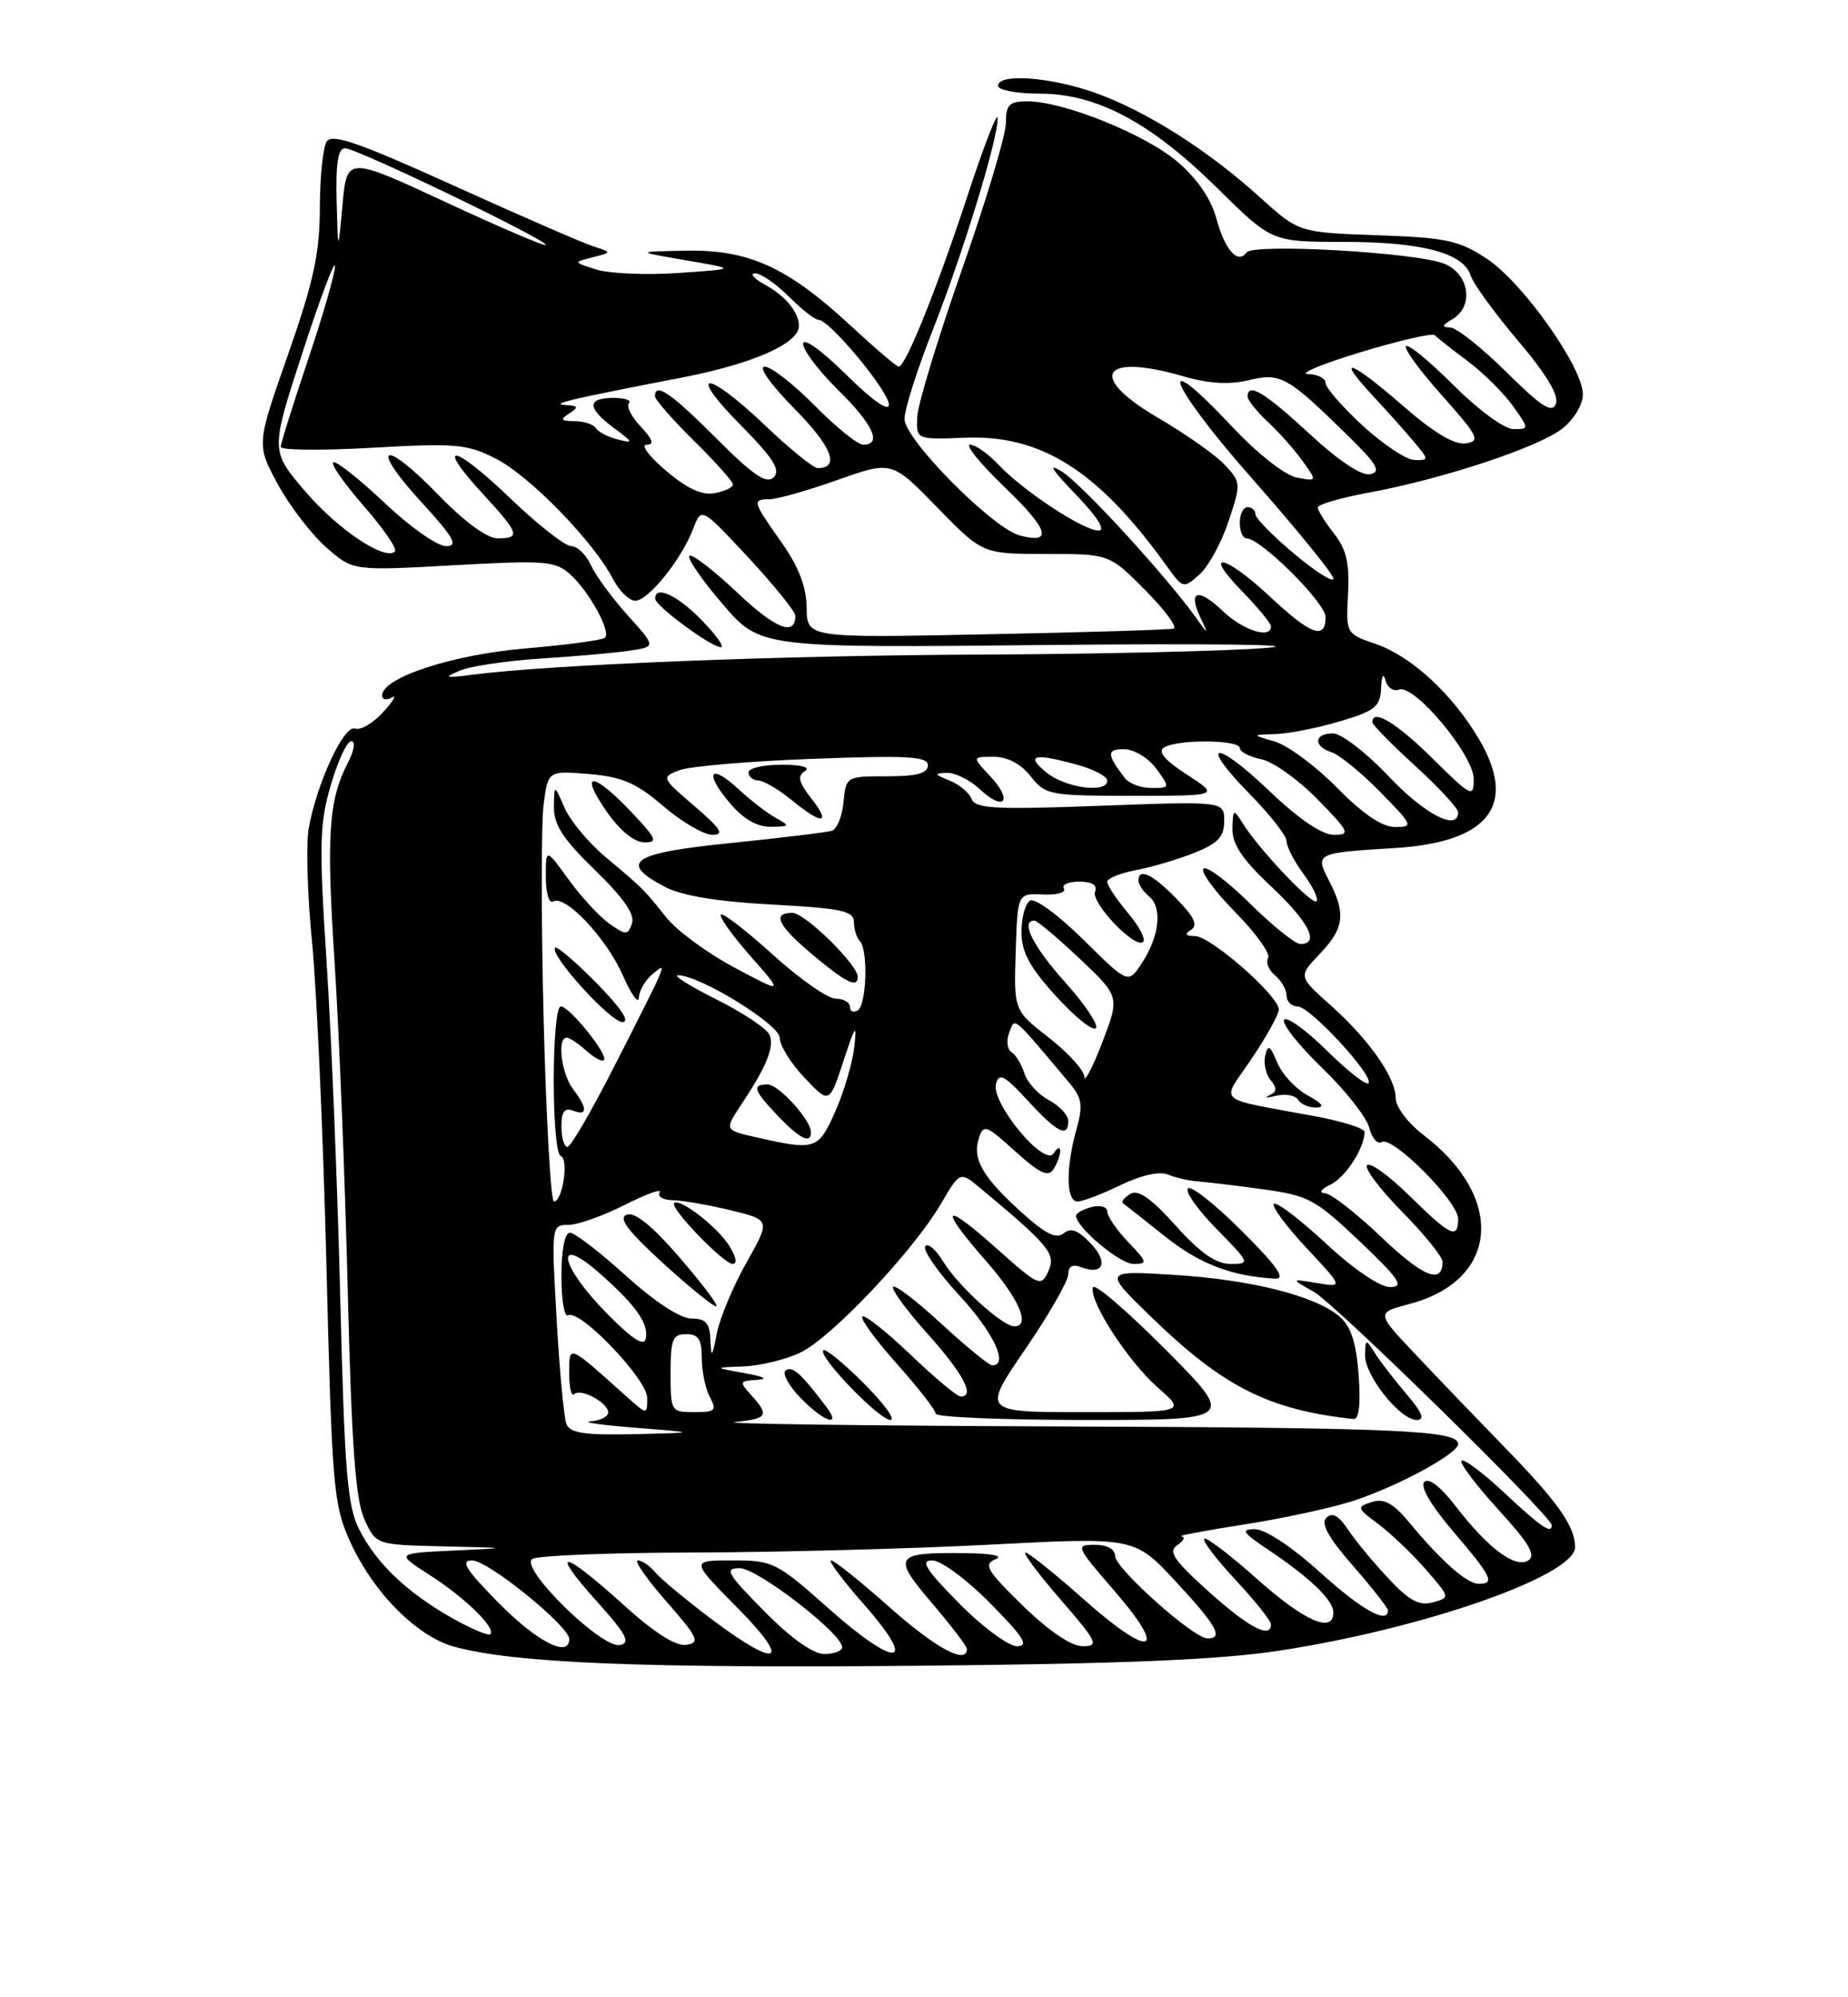 <?xml version="1.0" encoding="UTF-8" standalone="no"?>
<!DOCTYPE svg PUBLIC "-//W3C//DTD SVG 1.1//EN" "http://www.w3.org/Graphics/SVG/1.1/DTD/svg11.dtd" >
<svg xmlns="http://www.w3.org/2000/svg" xmlns:xlink="http://www.w3.org/1999/xlink" version="1.1" viewBox="0 0 237 256">
 <g >
 <path fill="currentColor"
d=" M 164.00 211.58 C 182.54 208.76 202.00 201.96 202.00 198.30 C 202.00 195.64 199.80 192.52 192.96 185.50 C 189.22 181.65 183.98 176.20 181.33 173.38 C 176.50 168.26 176.50 168.26 180.81 167.12 C 192.23 164.09 193.10 153.52 182.59 145.50 C 180.60 143.99 179.00 141.88 179.00 140.79 C 179.00 138.12 175.61 133.28 170.62 128.82 C 166.50 125.15 166.50 125.15 169.25 122.27 C 172.39 118.98 172.63 117.13 170.47 112.93 C 168.62 109.36 168.69 109.32 178.84 108.70 C 190.98 107.96 194.67 103.19 189.66 94.71 C 186.25 88.94 181.00 84.11 176.43 82.54 C 172.61 81.22 172.61 81.22 172.88 76.11 C 173.09 72.18 172.67 70.40 171.07 68.37 C 169.93 66.92 169.00 65.42 169.00 65.04 C 169.00 64.66 171.95 63.80 175.56 63.14 C 185.04 61.39 197.31 57.33 200.37 54.93 C 201.86 53.76 203.00 51.85 203.00 50.54 C 203.00 47.09 195.31 36.23 190.70 33.18 C 187.12 30.81 185.50 30.46 176.61 30.15 C 166.57 29.80 166.57 29.80 161.54 25.25 C 154.83 19.18 146.87 14.16 140.37 11.87 C 134.62 9.85 128.00 9.38 128.00 11.00 C 128.00 11.55 130.39 12.00 133.30 12.00 C 140.64 12.00 147.56 15.67 156.13 24.13 C 163.10 31.00 163.10 31.00 172.23 31.00 C 182.32 31.00 187.68 32.41 188.60 35.30 C 188.93 36.35 191.67 40.12 194.68 43.67 C 198.31 47.95 199.95 50.68 199.54 51.75 C 199.05 53.02 197.72 52.17 193.18 47.68 C 190.03 44.56 186.78 41.99 185.97 41.97 C 184.85 41.95 184.92 41.70 186.25 40.92 C 189.05 39.29 188.47 35.15 185.25 33.81 C 181.77 32.36 160.72 31.16 159.86 32.36 C 158.75 33.92 157.09 32.05 156.00 28.02 C 155.33 25.52 153.55 22.91 151.04 20.76 C 146.90 17.22 136.36 12.97 131.75 12.99 C 129.42 13.00 129.00 13.42 129.00 15.77 C 129.00 17.29 126.47 25.73 123.38 34.52 C 120.30 43.31 117.71 51.82 117.63 53.42 C 117.50 56.35 117.50 56.35 123.79 56.10 C 133.58 55.72 140.88 60.37 149.62 72.54 C 151.71 75.45 151.78 75.47 153.83 73.63 C 154.98 72.61 156.66 69.53 157.56 66.81 C 159.17 61.98 159.15 61.79 157.07 59.58 C 155.90 58.32 152.01 55.59 148.43 53.50 C 139.40 48.21 141.30 45.20 151.76 48.23 C 155.02 49.18 157.64 49.33 160.15 48.73 C 164.25 47.74 165.11 48.23 172.97 55.95 C 176.64 59.55 177.16 60.46 175.72 60.78 C 174.61 61.01 171.68 59.07 167.91 55.58 C 162.20 50.29 160.00 48.97 160.00 50.83 C 160.00 51.28 161.17 52.74 162.60 54.08 C 164.03 55.41 166.04 57.67 167.06 59.10 C 168.93 61.71 168.93 61.71 166.30 61.21 C 164.80 60.92 161.26 58.14 158.03 54.70 C 147.83 43.85 149.89 49.24 160.56 61.32 C 166.30 67.82 171.00 73.60 171.00 74.16 C 171.00 74.72 168.75 73.30 166.00 71.00 C 163.25 68.70 161.00 66.41 161.00 65.91 C 161.00 65.41 160.55 65.00 160.00 65.00 C 159.45 65.00 159.00 65.90 159.00 67.00 C 159.00 68.10 159.39 69.00 159.86 69.00 C 161.68 69.00 170.00 77.27 170.00 79.08 C 170.00 82.07 168.12 81.38 162.90 76.50 C 157.07 71.05 154.09 70.46 159.30 75.79 C 161.33 77.88 163.00 79.90 163.00 80.29 C 163.00 81.94 159.40 80.80 156.82 78.32 C 153.65 75.29 152.30 75.69 153.95 79.16 C 155.01 81.40 154.98 81.40 153.28 79.03 C 149.37 73.62 138.78 62.09 136.22 60.47 C 134.31 59.26 134.83 60.13 137.96 63.37 C 140.75 66.27 141.84 68.00 140.88 68.00 C 138.93 68.00 131.21 62.91 128.05 59.56 C 126.73 58.15 125.09 57.00 124.41 57.00 C 123.73 57.00 125.72 59.44 128.83 62.43 C 134.49 67.87 135.09 69.76 130.80 68.64 C 127.30 67.72 116.00 56.31 116.00 53.70 C 116.00 52.48 117.60 47.44 119.55 42.49 C 123.47 32.59 128.03 17.70 127.94 15.14 C 127.91 14.24 126.19 18.68 124.11 25.00 C 120.24 36.80 116.14 47.00 115.26 47.00 C 114.99 47.00 112.16 44.58 108.97 41.63 C 100.96 34.22 95.98 31.97 87.93 32.13 C 81.50 32.25 81.50 32.25 88.00 33.37 C 94.50 34.48 94.50 34.48 87.00 34.99 C 82.88 35.27 78.15 35.07 76.50 34.55 C 73.50 33.61 73.50 33.61 76.00 32.98 C 78.50 32.35 78.50 32.35 76.00 31.54 C 74.62 31.09 66.58 27.59 58.12 23.76 C 45.99 18.26 42.56 17.08 41.89 18.15 C 41.42 18.89 41.02 22.73 41.02 26.68 C 41.00 32.49 40.22 36.08 36.94 45.44 C 32.88 57.00 32.88 57.00 35.63 62.07 C 37.15 64.86 39.94 68.49 41.83 70.15 C 45.26 73.17 45.26 73.17 58.16 72.45 C 69.95 71.80 71.23 71.90 73.13 73.62 C 75.57 75.83 78.39 80.95 77.59 81.74 C 77.29 82.04 72.71 82.66 67.42 83.11 C 58.01 83.90 49.00 86.86 49.00 89.15 C 49.00 89.68 49.56 89.79 50.25 89.40 C 50.94 89.00 50.44 89.84 49.14 91.27 C 47.85 92.69 46.23 93.64 45.54 93.38 C 44.13 92.83 40.62 100.39 39.59 106.19 C 39.23 108.22 39.42 114.76 40.02 120.74 C 40.61 126.71 41.44 145.30 41.86 162.05 C 42.57 190.55 42.76 192.82 44.86 197.50 C 47.80 204.06 53.46 209.78 58.31 211.08 C 66.06 213.17 82.28 213.83 117.50 213.51 C 143.97 213.26 156.28 212.75 164.00 211.58 Z  M 91.24 207.52 C 87.96 205.05 84.71 202.35 84.02 201.52 C 83.32 200.68 82.33 200.00 81.80 200.00 C 81.27 200.00 82.92 202.36 85.45 205.25 C 89.54 209.92 89.83 210.54 88.01 210.82 C 86.66 211.03 83.89 209.26 79.82 205.57 C 72.05 198.55 70.36 198.38 76.54 205.25 C 80.34 209.48 80.92 210.57 79.51 210.85 C 77.14 211.32 66.54 200.91 68.27 199.81 C 68.94 199.38 78.28 199.01 89.00 198.99 C 99.72 198.96 116.83 198.51 127.00 197.98 C 145.50 197.02 145.50 197.02 150.75 202.67 C 156.04 208.36 156.96 210.00 154.86 210.00 C 153.07 210.00 143.00 201.01 143.00 199.42 C 143.00 198.56 141.98 198.00 140.40 198.00 C 137.89 198.00 137.97 198.19 142.93 203.92 C 149.92 211.99 147.65 212.67 139.09 205.08 C 135.32 201.73 131.91 199.00 131.52 199.00 C 131.12 199.00 133.14 201.70 136.00 205.00 C 140.75 210.49 141.00 211.00 138.85 211.00 C 137.37 210.99 134.52 209.06 131.16 205.79 C 126.55 201.29 126.08 200.49 127.66 199.86 C 128.77 199.43 127.25 199.11 123.83 199.07 C 114.68 198.96 114.36 199.43 119.51 205.46 C 121.98 208.35 124.00 211.00 124.00 211.36 C 124.00 213.42 119.98 211.24 114.08 206.00 C 110.37 202.70 106.99 200.00 106.58 200.00 C 106.17 200.00 108.11 202.59 110.89 205.75 C 117.88 213.70 114.97 213.90 106.16 206.07 C 99.60 200.24 99.11 200.00 93.95 200.00 C 88.56 200.00 88.56 200.00 94.50 206.00 C 101.63 213.20 99.88 214.02 91.24 207.52 Z  M 98.00 206.50 C 93.22 201.66 92.85 201.00 94.87 201.00 C 97.14 201.00 108.00 209.38 108.00 211.12 C 108.00 211.60 106.97 212.00 105.72 212.00 C 104.27 212.00 101.43 209.98 98.00 206.50 Z  M 64.00 205.50 C 59.73 201.18 58.99 200.00 60.55 200.00 C 62.59 200.00 73.00 208.43 73.00 210.08 C 73.00 212.54 68.89 210.45 64.00 205.50 Z  M 123.00 205.50 C 118.70 201.14 117.98 200.00 119.57 200.00 C 120.67 200.00 124.01 202.47 127.00 205.50 C 131.30 209.86 132.02 211.00 130.43 211.00 C 129.33 211.00 125.99 208.53 123.00 205.50 Z  M 57.96 207.38 C 52.18 204.11 48.25 200.36 46.05 196.00 C 44.55 193.04 44.18 188.52 43.64 166.50 C 43.29 152.20 42.50 132.80 41.89 123.39 C 40.91 108.31 40.97 105.61 42.42 100.64 C 43.32 97.54 44.50 95.00 45.05 95.00 C 45.61 95.00 45.42 96.23 44.61 97.78 C 42.13 102.58 41.84 107.01 42.92 123.50 C 43.49 132.30 44.25 151.20 44.60 165.50 C 45.09 185.34 45.60 192.27 46.74 194.75 C 48.23 198.00 48.23 198.00 56.86 198.20 C 65.50 198.40 65.50 198.40 58.13 198.74 C 50.75 199.09 50.75 199.09 55.13 201.89 C 59.67 204.81 63.65 208.69 62.88 209.46 C 62.63 209.70 60.42 208.77 57.96 207.38 Z  M 155.00 203.99 C 150.49 199.92 149.77 198.86 151.00 198.03 C 151.82 197.48 152.05 196.98 151.50 196.92 C 150.95 196.86 154.53 196.18 159.46 195.41 C 164.39 194.65 170.69 193.29 173.46 192.40 C 179.18 190.55 187.00 186.33 187.00 185.08 C 187.00 183.33 179.37 182.99 135.63 182.83 C 110.81 182.74 92.19 182.49 94.25 182.27 C 98.46 181.83 98.70 181.43 96.35 178.83 C 94.79 177.11 94.83 176.99 97.10 176.86 C 98.58 176.77 97.98 176.44 95.50 176.00 C 91.50 175.28 91.50 175.28 95.35 175.14 C 97.47 175.06 100.74 174.27 102.63 173.37 C 106.60 171.49 117.08 160.41 120.66 154.31 C 123.12 150.12 123.12 150.12 125.75 152.31 C 134.62 159.71 135.44 160.71 134.45 162.92 C 133.52 164.99 133.26 164.88 127.74 159.96 C 120.86 153.83 120.31 154.60 126.50 161.68 C 130.70 166.48 132.22 170.00 130.08 170.00 C 128.56 170.00 122.85 164.80 120.97 161.71 C 120.01 160.13 118.96 159.25 118.65 159.76 C 118.34 160.26 120.31 163.09 123.04 166.04 C 127.43 170.79 129.41 175.00 127.25 175.00 C 126.84 175.00 123.90 172.59 120.71 169.66 C 117.53 166.72 114.75 164.60 114.53 164.95 C 114.31 165.30 116.34 168.04 119.03 171.04 C 123.58 176.13 125.09 179.00 123.20 179.00 C 122.76 179.00 119.86 176.58 116.75 173.61 C 113.65 170.65 110.87 168.46 110.59 168.75 C 110.30 169.03 112.31 171.77 115.04 174.83 C 117.77 177.89 120.00 180.76 120.00 181.20 C 120.00 181.64 128.65 182.00 139.23 182.00 C 158.46 182.00 158.46 182.00 149.48 172.98 C 144.55 168.03 140.36 164.43 140.17 165.00 C 139.61 166.68 144.66 174.50 148.50 177.86 C 152.07 181.00 152.07 181.00 139.02 181.00 C 125.96 181.00 125.96 181.00 131.48 172.94 C 134.52 168.51 137.00 164.18 137.00 163.33 C 137.00 162.33 137.56 162.00 138.59 162.40 C 141.48 163.51 142.21 161.85 139.91 159.41 C 138.27 157.66 137.34 157.31 136.41 158.08 C 135.47 158.85 134.07 158.15 131.02 155.40 C 126.03 150.89 124.68 148.57 125.53 145.92 C 126.12 144.06 126.45 144.17 130.20 147.57 C 133.35 150.41 134.44 150.92 135.11 149.86 C 135.58 149.11 135.97 148.05 135.97 147.50 C 135.97 146.95 135.59 147.10 135.13 147.82 C 133.97 149.66 127.09 141.38 127.73 138.92 C 128.12 137.45 128.81 137.82 131.81 141.07 C 135.59 145.19 137.00 145.89 137.00 143.67 C 137.00 142.94 135.88 141.74 134.52 141.01 C 133.15 140.28 131.74 138.74 131.38 137.59 C 131.02 136.44 130.28 135.21 129.72 134.85 C 129.16 134.49 129.03 133.37 129.43 132.35 C 130.20 130.37 129.69 129.94 137.14 138.80 C 138.78 140.75 138.91 141.65 138.04 144.80 C 136.66 149.75 136.73 154.00 138.18 154.00 C 138.84 154.00 141.32 153.06 143.70 151.90 C 146.33 150.63 148.72 150.09 149.77 150.54 C 150.72 150.94 152.40 151.33 153.50 151.41 C 154.60 151.49 158.37 151.94 161.88 152.42 C 167.81 153.23 168.67 153.69 174.38 159.11 C 179.46 163.94 180.13 164.94 178.31 164.97 C 177.00 164.99 173.66 162.73 170.03 159.36 C 166.68 156.26 163.68 153.98 163.37 154.30 C 163.05 154.61 164.93 157.15 167.54 159.94 C 172.28 165.01 172.28 165.01 168.89 164.45 C 165.50 163.89 165.50 163.89 168.50 165.58 C 171.26 167.13 199.00 194.34 199.00 195.49 C 199.00 196.67 197.64 195.74 192.94 191.35 C 190.21 188.79 187.73 186.93 187.44 187.22 C 187.15 187.51 189.27 190.32 192.13 193.46 C 196.12 197.82 197.03 199.36 195.99 200.01 C 194.30 201.05 190.84 198.45 186.64 193.00 C 184.77 190.56 183.23 189.37 182.66 189.94 C 182.09 190.51 183.52 192.96 186.37 196.29 C 191.32 202.09 191.77 203.00 189.65 203.00 C 188.13 203.00 184.86 200.12 180.76 195.17 C 178.67 192.66 177.51 192.02 175.93 192.52 C 173.95 193.15 173.99 193.28 176.76 195.34 C 178.35 196.53 181.08 199.13 182.83 201.13 C 185.98 204.74 185.99 204.77 183.75 205.38 C 182.01 205.86 180.71 205.16 178.00 202.25 C 176.07 200.19 173.75 197.38 172.84 196.00 C 171.69 194.25 170.87 193.81 170.11 194.53 C 169.35 195.27 170.35 197.07 173.52 200.70 C 175.98 203.52 178.00 206.09 178.00 206.41 C 178.00 208.24 174.61 206.34 169.26 201.50 C 165.72 198.29 162.26 196.00 160.95 196.00 C 159.07 196.00 159.33 196.40 162.61 198.61 C 167.98 202.20 171.00 205.10 171.00 206.67 C 171.00 209.43 167.29 207.80 161.20 202.37 C 157.74 199.29 154.70 196.97 154.44 197.23 C 154.18 197.48 156.00 199.87 158.49 202.54 C 160.97 205.21 163.00 207.75 163.00 208.19 C 163.00 210.11 160.12 208.60 155.00 203.99 Z  M 105.92 180.25 C 102.69 176.00 101.67 175.08 100.78 175.63 C 100.26 175.96 101.08 177.52 102.61 179.11 C 105.61 182.25 108.08 183.09 105.92 180.25 Z  M 110.77 177.30 C 108.19 174.71 105.86 172.81 105.59 173.07 C 104.86 173.81 112.75 182.00 114.20 182.00 C 114.90 182.00 113.36 179.88 110.77 177.30 Z  M 174.24 176.25 C 173.94 172.10 173.26 170.02 171.81 168.76 C 168.73 166.09 160.44 164.01 150.50 163.40 C 141.50 162.85 141.50 162.85 147.70 168.86 C 156.93 177.79 162.72 180.70 173.58 181.88 C 174.29 181.96 174.52 180.01 174.24 176.25 Z  M 180.35 178.65 C 178.78 176.81 176.96 174.45 176.31 173.40 C 175.17 171.58 175.12 171.59 175.06 173.67 C 174.99 176.27 179.55 182.00 181.69 182.00 C 182.78 182.00 182.40 181.05 180.35 178.65 Z  M 159.28 157.80 C 155.86 154.38 152.75 151.92 152.35 152.32 C 151.95 152.72 153.60 155.06 156.02 157.52 C 160.32 161.90 160.36 162.00 157.80 162.00 C 155.93 162.00 153.92 160.59 150.77 157.08 C 147.60 153.56 145.95 152.41 144.95 153.03 C 144.19 153.50 143.77 154.04 144.03 154.23 C 144.29 154.42 146.70 156.32 149.39 158.46 C 153.81 161.99 157.90 163.56 163.49 163.89 C 164.97 163.97 163.88 162.40 159.28 157.80 Z  M 144.69 159.20 C 143.21 157.65 142.00 155.89 142.00 155.29 C 142.00 154.68 141.11 154.42 140.00 154.71 C 138.90 155.00 138.00 155.49 138.00 155.81 C 138.00 157.30 143.60 162.00 145.37 162.00 C 147.21 162.00 147.15 161.77 144.69 159.20 Z  M 72.63 182.49 C 72.32 181.66 71.75 175.58 71.38 168.99 C 70.71 157.12 70.72 157.00 72.88 157.00 C 74.08 157.00 77.35 155.84 80.13 154.43 C 82.92 153.02 84.93 152.30 84.61 152.83 C 84.28 153.35 85.02 153.81 86.26 153.83 C 87.49 153.85 90.82 154.43 93.66 155.11 C 98.82 156.36 98.82 156.36 95.73 161.83 C 94.03 164.84 92.32 168.93 91.93 170.90 C 91.33 174.00 91.21 174.12 91.11 171.75 C 91.02 169.57 90.52 169.00 88.67 169.00 C 87.25 169.00 83.97 166.85 80.26 163.50 C 76.92 160.47 73.69 158.00 73.09 158.00 C 72.43 158.00 72.00 160.21 72.00 163.56 C 72.00 166.62 72.38 168.88 72.85 168.59 C 74.30 167.70 83.00 176.77 83.00 179.17 C 83.00 181.37 83.00 181.37 80.25 178.91 C 72.80 172.23 73.00 172.31 73.00 176.01 C 73.00 177.84 73.28 179.05 73.63 178.70 C 74.45 177.88 78.00 179.78 78.00 181.04 C 78.00 181.57 76.99 182.08 75.75 182.18 C 74.51 182.28 77.10 182.65 81.50 183.00 C 89.50 183.63 89.50 183.63 81.36 183.82 C 74.90 183.96 73.09 183.69 72.63 182.49 Z  M 87.08 161.09 C 83.61 157.09 81.39 155.30 80.37 155.69 C 79.24 156.12 80.51 157.78 85.17 162.03 C 88.65 165.19 91.67 167.62 91.88 167.43 C 92.09 167.23 89.93 164.38 87.08 161.09 Z  M 93.45 159.57 C 91.86 157.13 87.15 153.52 86.46 154.21 C 85.86 154.80 92.80 162.00 93.97 162.00 C 94.60 162.00 94.38 160.98 93.45 159.57 Z  M 86.00 176.00 C 86.00 171.67 86.27 171.00 88.00 171.00 C 89.57 171.00 90.00 171.67 90.00 174.07 C 90.00 175.75 90.47 178.00 91.04 179.07 C 91.95 180.78 91.73 181.00 89.04 181.00 C 86.06 181.00 86.00 180.90 86.00 176.00 Z  M 77.75 168.26 C 71.81 162.22 71.01 158.06 76.75 163.07 C 81.49 167.21 83.22 169.63 82.82 171.57 C 82.60 172.64 81.07 171.64 77.75 168.26 Z  M 177.15 158.56 C 173.94 155.50 170.68 152.97 169.91 152.93 C 169.10 152.89 169.41 152.42 170.64 151.83 C 172.57 150.89 175.00 147.14 175.00 145.08 C 175.00 144.63 172.19 143.73 168.75 143.09 C 155.52 140.62 156.57 141.56 160.52 135.69 C 162.44 132.85 164.00 130.02 164.00 129.39 C 164.00 127.65 155.28 120.00 153.27 119.98 C 152.01 119.97 151.86 119.74 152.75 119.18 C 153.66 118.60 153.16 117.52 150.88 115.19 C 147.79 112.03 146.00 111.18 146.00 112.88 C 146.00 113.36 146.61 114.26 147.36 114.89 C 149.10 116.32 148.70 120.00 146.44 123.44 C 144.69 126.13 144.69 126.13 138.94 120.44 C 135.75 117.29 132.71 115.06 132.10 115.44 C 131.49 115.81 131.00 117.62 131.00 119.46 C 131.00 122.01 132.04 123.96 135.40 127.65 C 137.82 130.32 140.13 132.18 140.53 131.79 C 140.93 131.40 139.17 128.76 136.63 125.93 C 132.49 121.33 130.82 118.00 132.65 118.00 C 133.01 118.00 135.62 120.19 138.46 122.87 C 143.61 127.74 143.61 127.74 141.36 133.62 C 140.12 136.85 139.08 138.82 139.05 138.00 C 139.02 137.17 136.98 134.92 134.51 133.00 C 130.02 129.50 130.02 129.50 130.26 122.00 C 130.50 114.50 130.50 114.50 133.75 114.65 C 135.53 114.73 136.74 114.39 136.44 113.90 C 136.13 113.40 137.02 113.00 138.41 113.00 C 140.06 113.00 140.77 113.45 140.44 114.29 C 139.89 115.73 145.62 121.71 146.61 120.72 C 146.96 120.37 146.07 118.68 144.62 116.97 C 143.18 115.25 142.00 113.48 142.00 113.03 C 142.00 112.59 143.65 111.91 145.68 111.53 C 147.70 111.15 151.07 110.15 153.18 109.31 C 156.21 108.10 157.00 107.25 157.00 105.24 C 157.00 102.69 157.00 102.69 141.08 103.28 C 127.66 103.78 125.08 103.65 124.61 102.41 C 124.30 101.61 123.02 100.54 121.77 100.04 C 119.78 99.24 119.74 99.12 121.44 99.06 C 122.50 99.03 124.41 99.98 125.68 101.17 C 128.80 104.10 129.95 102.64 127.00 99.50 C 124.65 97.00 124.65 97.00 127.43 97.00 C 129.21 97.00 130.92 97.90 132.18 99.50 C 134.07 101.90 134.59 102.00 145.27 102.00 C 156.40 102.00 156.40 102.00 152.23 99.29 C 149.39 97.45 148.44 96.34 149.28 95.81 C 150.96 94.74 159.00 94.79 159.00 95.88 C 159.00 96.36 160.24 97.00 161.75 97.31 C 163.26 97.62 166.51 99.93 168.96 102.44 C 173.07 106.65 173.23 107.00 171.05 107.00 C 169.54 107.00 166.55 104.97 162.79 101.38 C 155.74 94.65 153.62 95.01 160.31 101.81 C 162.89 104.43 165.00 107.13 165.00 107.82 C 165.00 108.52 165.98 110.41 167.18 112.03 C 168.38 113.65 169.12 115.22 168.83 115.51 C 168.27 116.07 161.35 108.75 159.31 105.43 C 158.20 103.64 158.11 103.69 158.06 106.21 C 158.02 108.21 159.31 110.14 163.00 113.60 C 167.83 118.12 169.31 121.00 166.78 121.00 C 166.11 121.00 163.20 118.66 160.31 115.81 C 157.41 112.95 154.73 110.94 154.34 111.33 C 153.94 111.72 155.78 114.24 158.43 116.93 C 161.07 119.61 162.96 122.25 162.63 122.79 C 162.30 123.33 162.69 124.33 163.51 125.01 C 164.33 125.69 165.00 126.86 165.00 127.62 C 165.00 128.38 165.64 129.00 166.42 129.00 C 168.01 129.00 176.32 138.01 175.49 138.84 C 175.19 139.14 172.77 137.23 170.10 134.59 C 167.42 131.96 164.98 130.22 164.68 130.72 C 164.37 131.21 166.56 133.99 169.55 136.87 C 172.55 139.76 175.27 143.22 175.60 144.55 C 175.94 145.89 176.66 146.71 177.20 146.38 C 178.56 145.53 187.00 154.00 187.00 156.21 C 187.00 158.90 186.02 158.44 180.81 153.31 C 178.19 150.73 175.72 148.94 175.33 149.34 C 174.94 149.73 176.95 152.41 179.81 155.31 C 182.66 158.20 185.00 161.08 185.00 161.72 C 185.00 164.68 182.52 163.68 177.15 158.56 Z  M 167.70 140.40 C 166.17 139.57 164.41 137.68 163.80 136.19 C 162.89 133.99 162.61 133.83 162.26 135.30 C 162.03 136.29 162.34 137.71 162.96 138.45 C 163.80 139.47 163.76 139.95 162.79 140.39 C 162.08 140.72 162.47 140.74 163.67 140.45 C 164.86 140.16 166.12 140.39 166.47 140.96 C 166.83 141.53 167.88 141.98 168.81 141.96 C 169.94 141.93 169.58 141.42 167.70 140.40 Z  M 69.72 130.70 C 69.40 117.88 69.40 105.46 69.72 103.09 C 70.29 98.78 70.29 98.78 75.53 99.21 C 79.77 99.56 81.58 100.34 85.06 103.32 C 87.43 105.35 90.26 107.00 91.36 107.00 C 92.94 107.00 92.46 106.23 89.06 103.32 C 84.80 99.67 84.78 99.63 87.13 98.72 C 88.43 98.22 96.14 97.56 104.25 97.26 C 116.47 96.80 119.00 96.95 119.00 98.10 C 119.00 99.12 117.58 99.50 113.75 99.50 C 108.54 99.50 108.50 99.52 108.18 102.81 C 108.01 104.63 107.33 106.28 106.68 106.48 C 106.03 106.69 100.21 107.39 93.75 108.05 C 81.00 109.34 79.25 110.50 85.25 113.66 C 87.43 114.81 91.95 115.56 99.00 115.94 C 107.93 116.42 109.50 116.75 109.51 118.18 C 109.52 119.10 109.86 120.19 110.26 120.60 C 111.36 121.70 111.15 128.79 110.00 129.50 C 109.45 129.84 109.00 129.64 109.00 129.06 C 109.00 128.48 108.18 128.00 107.17 128.00 C 106.16 128.00 102.54 125.47 99.13 122.38 C 95.71 119.28 92.70 116.96 92.44 117.22 C 92.19 117.48 93.89 119.87 96.24 122.54 C 100.50 127.38 100.50 127.38 94.20 124.02 C 90.73 122.18 86.79 119.28 85.44 117.58 C 82.49 113.89 82.51 113.91 77.60 109.80 C 75.46 108.00 73.12 105.18 72.39 103.52 C 71.08 100.50 71.08 100.50 71.04 103.44 C 71.01 105.71 72.22 107.57 76.32 111.54 C 79.95 115.06 81.45 117.21 81.05 118.35 C 80.51 119.89 80.29 119.89 78.16 118.40 C 76.90 117.51 74.54 114.97 72.93 112.74 C 70.00 108.70 70.00 108.70 70.00 112.41 C 70.00 114.45 70.42 115.86 70.92 115.55 C 72.45 114.60 77.74 120.19 79.87 125.00 C 80.96 127.47 81.89 128.77 81.93 127.87 C 81.97 126.98 82.75 125.63 83.66 124.87 C 85.66 123.23 85.81 122.84 79.00 136.25 C 76.00 142.16 73.20 147.00 72.77 147.00 C 72.35 147.00 72.00 145.83 72.00 144.39 C 72.00 142.49 72.40 141.94 73.50 142.36 C 75.38 143.08 75.37 142.07 73.47 139.56 C 71.99 137.60 71.43 133.00 72.67 133.00 C 73.04 133.00 74.17 133.75 75.18 134.66 C 76.19 135.57 77.21 136.12 77.45 135.88 C 78.08 135.26 73.05 129.00 71.93 129.00 C 70.72 129.00 70.71 147.73 71.92 148.17 C 72.97 148.55 72.15 154.00 71.04 154.00 C 70.64 154.00 70.05 143.51 69.72 130.70 Z  M 76.52 126.02 C 73.83 123.29 71.43 121.24 71.20 121.47 C 70.38 122.29 78.27 131.00 79.83 131.00 C 80.85 131.00 79.64 129.19 76.52 126.02 Z  M 110.00 125.20 C 110.00 123.64 103.21 117.00 101.62 117.00 C 98.96 117.00 99.75 118.63 104.25 122.40 C 108.51 125.97 110.00 126.70 110.00 125.20 Z  M 80.89 104.00 C 76.00 98.87 74.22 98.84 77.76 103.96 C 79.44 106.40 81.31 107.94 82.60 107.96 C 84.43 108.00 84.21 107.50 80.89 104.00 Z  M 99.50 104.84 C 98.40 104.23 96.27 102.59 94.76 101.19 C 91.09 97.78 90.25 98.96 93.55 102.87 C 95.30 104.96 97.06 105.99 98.84 105.97 C 101.32 105.94 101.37 105.87 99.50 104.84 Z  M 104.04 102.33 C 102.42 100.26 102.23 99.47 103.22 98.84 C 103.99 98.35 102.82 98.02 100.25 98.02 C 97.91 98.01 96.00 98.45 96.00 99.00 C 96.00 99.55 96.56 100.02 97.25 100.04 C 97.94 100.06 99.85 101.18 101.50 102.53 C 105.45 105.77 106.67 105.67 104.04 102.33 Z  M 97.20 145.82 C 92.89 144.86 92.89 144.86 95.00 141.68 C 98.30 136.71 99.31 134.25 98.71 132.68 C 98.40 131.88 95.35 129.83 91.92 128.12 C 88.49 126.40 86.25 125.00 86.95 125.00 C 89.74 125.00 100.00 131.32 100.00 133.03 C 100.00 134.00 101.43 136.30 103.18 138.14 C 106.36 141.50 106.36 141.50 108.17 136.00 C 109.70 131.34 109.91 131.06 109.56 134.19 C 109.33 136.22 108.24 139.94 107.13 142.44 C 104.96 147.35 104.59 147.48 97.20 145.82 Z  M 104.00 145.13 C 104.00 143.54 99.87 139.00 98.43 139.00 C 96.39 139.00 96.64 139.74 99.75 143.02 C 102.56 145.96 104.00 146.68 104.00 145.13 Z  M 171.47 100.96 C 168.74 98.19 165.15 95.54 163.50 95.05 C 160.50 94.18 160.50 94.18 163.57 94.09 C 165.26 94.04 168.97 93.31 171.82 92.46 C 176.35 91.12 177.01 90.58 177.12 88.21 C 177.18 86.62 177.42 86.20 177.68 87.19 C 177.92 88.13 178.71 88.66 179.43 88.39 C 181.37 87.64 189.00 96.78 189.00 99.86 C 189.00 102.29 188.71 102.14 183.72 97.22 C 179.08 92.63 176.00 90.78 176.00 92.57 C 176.00 92.89 178.47 95.41 181.50 98.17 C 184.53 100.94 187.00 103.61 187.00 104.10 C 187.00 106.61 182.72 104.39 178.09 99.50 C 175.23 96.47 172.01 94.00 170.94 94.00 C 168.50 94.00 168.40 95.67 170.79 96.43 C 171.78 96.75 174.57 99.03 177.00 101.50 C 181.21 105.79 181.30 106.00 178.92 106.00 C 177.25 106.00 174.79 104.34 171.47 100.96 Z  M 134.14 98.97 C 131.47 96.75 132.62 96.49 138.25 98.05 C 140.31 98.63 142.00 99.52 142.00 100.05 C 142.00 101.74 136.57 100.99 134.14 98.97 Z  M 144.28 99.75 C 141.91 96.69 141.90 96.00 144.19 96.03 C 145.47 96.05 147.30 97.17 148.30 98.53 C 150.07 100.97 150.07 101.00 147.67 101.00 C 146.34 101.00 144.81 100.44 144.28 99.75 Z  M 58.97 85.96 C 60.32 85.38 65.05 84.68 69.47 84.40 C 73.89 84.12 78.99 83.67 80.81 83.39 C 84.13 82.89 84.13 82.89 80.52 78.89 C 78.53 76.69 76.41 73.79 75.79 72.45 C 75.18 71.10 74.04 70.00 73.25 70.00 C 72.47 70.00 68.94 67.23 65.41 63.84 C 58.17 56.89 55.65 56.49 61.91 63.29 C 66.61 68.39 66.82 69.00 63.81 69.00 C 62.46 69.00 59.54 66.86 56.23 63.44 C 49.18 56.16 47.22 56.89 53.98 64.29 C 58.24 68.94 58.83 70.00 57.19 70.00 C 56.09 70.00 52.56 67.52 49.36 64.49 C 46.16 61.47 43.19 59.10 42.76 59.25 C 42.33 59.39 44.06 61.89 46.61 64.80 C 49.15 67.71 50.98 70.36 50.65 70.68 C 49.40 71.94 43.28 67.84 39.10 62.93 C 34.69 57.77 34.69 57.77 38.81 45.14 C 41.07 38.19 42.94 33.23 42.96 34.11 C 42.98 35.00 41.43 40.40 39.50 46.11 C 37.58 51.83 36.01 56.85 36.00 57.28 C 36.00 57.71 41.30 57.76 47.77 57.39 C 58.50 56.78 59.91 56.91 63.63 58.81 C 67.94 61.01 76.14 69.43 78.60 74.19 C 79.40 75.73 80.69 77.00 81.47 77.00 C 83.14 77.00 87.41 71.69 88.91 67.74 C 89.95 65.00 89.95 65.00 95.98 71.47 C 99.29 75.04 102.00 78.38 102.00 78.92 C 102.00 81.62 99.46 80.60 94.49 75.90 C 91.46 73.04 88.72 70.94 88.42 71.25 C 88.11 71.56 90.02 74.34 92.68 77.43 C 97.50 83.05 97.50 83.05 134.50 82.67 C 155.10 82.46 167.51 82.62 162.50 83.04 C 157.55 83.45 140.90 83.84 125.50 83.90 C 99.96 84.01 70.59 85.18 60.50 86.49 C 57.05 86.94 56.84 86.86 58.97 85.96 Z  M 90.00 79.50 C 86.88 76.28 83.96 74.94 84.03 76.75 C 84.06 77.68 91.15 82.91 92.45 82.96 C 92.97 82.98 91.87 81.42 90.00 79.50 Z  M 103.45 77.90 C 103.42 75.21 102.43 72.64 100.20 69.48 C 96.48 64.21 96.43 64.01 98.75 63.98 C 99.71 63.97 103.62 62.86 107.43 61.51 C 114.37 59.06 114.37 59.06 120.19 65.03 C 126.01 71.00 126.01 71.00 134.14 71.00 C 142.26 71.00 142.26 71.00 146.88 75.65 C 149.42 78.21 151.05 80.42 150.50 80.57 C 149.95 80.72 139.15 81.05 126.50 81.30 C 103.50 81.77 103.50 81.77 103.45 77.90 Z  M 85.42 60.34 C 83.26 58.52 82.14 57.02 82.92 57.01 C 83.94 57.00 83.73 56.34 82.17 54.68 C 80.96 53.40 80.29 52.05 80.66 51.68 C 81.03 51.30 80.13 51.00 78.67 51.00 C 75.25 51.00 75.28 52.30 78.75 54.87 C 81.24 56.71 81.29 56.85 79.23 56.33 C 77.99 56.02 76.72 55.36 76.43 54.88 C 76.13 54.40 74.90 53.99 73.69 53.98 C 71.91 53.97 71.78 53.79 73.00 53.00 C 74.25 52.19 74.17 52.01 72.50 51.91 C 70.48 51.78 73.08 51.17 87.43 48.40 C 95.27 46.88 100.86 44.71 102.18 42.66 C 103.18 41.11 101.33 38.24 98.22 36.56 C 96.73 35.75 96.10 35.06 96.83 35.04 C 97.56 35.02 99.50 36.35 101.15 38.00 C 102.80 39.65 104.53 41.00 104.99 41.00 C 106.39 41.00 114.00 50.17 114.00 51.86 C 114.00 52.82 111.87 51.33 108.50 48.00 C 105.33 44.87 103.00 43.21 103.00 44.08 C 103.00 44.91 105.03 47.57 107.50 50.00 C 111.97 54.39 113.17 57.00 110.71 57.00 C 110.00 57.00 107.21 54.75 104.50 52.00 C 101.79 49.25 98.90 47.00 98.07 47.00 C 97.21 47.00 98.83 49.29 101.90 52.40 C 106.69 57.25 107.76 60.00 104.87 60.00 C 104.31 60.00 101.26 57.52 98.09 54.50 C 90.58 47.34 87.92 47.34 94.99 54.49 C 99.18 58.73 100.15 60.25 99.23 61.17 C 98.31 62.09 96.63 60.95 91.86 56.18 C 86.04 50.36 84.00 48.96 84.00 50.79 C 84.00 51.22 86.25 53.79 89.00 56.50 C 91.75 59.21 94.00 61.73 94.00 62.10 C 94.00 62.46 92.95 62.97 91.67 63.21 C 90.05 63.52 88.13 62.64 85.42 60.34 Z  M 174.75 54.55 C 172.14 52.14 170.00 49.69 170.00 49.09 C 170.00 48.49 168.99 47.97 167.75 47.94 C 166.51 47.90 169.55 46.65 174.50 45.14 C 179.45 43.64 183.72 42.66 184.00 42.96 C 184.28 43.26 186.16 44.75 188.18 46.25 C 190.20 47.76 192.82 50.35 194.00 52.00 C 196.13 54.99 196.13 55.00 194.09 55.00 C 192.94 55.00 189.60 52.55 186.45 49.41 C 183.37 46.33 180.61 44.06 180.31 44.36 C 180.01 44.66 182.09 47.52 184.94 50.70 C 189.59 55.92 189.90 56.53 187.98 56.83 C 186.55 57.05 183.91 55.48 180.00 52.08 C 173.13 46.11 171.13 45.43 176.08 50.75 C 178.00 52.81 180.41 55.51 181.44 56.75 C 183.27 58.95 183.27 59.00 181.40 58.96 C 180.36 58.94 177.36 56.95 174.75 54.55 Z  M 43.17 25.75 C 43.05 20.92 43.36 19.00 44.25 19.00 C 45.74 19.01 70.00 30.68 70.00 31.39 C 70.00 31.66 64.26 29.21 57.25 25.95 C 44.50 20.03 44.50 20.03 43.92 26.26 C 43.35 32.50 43.35 32.50 43.17 25.75 Z "/>
</g>
</svg>